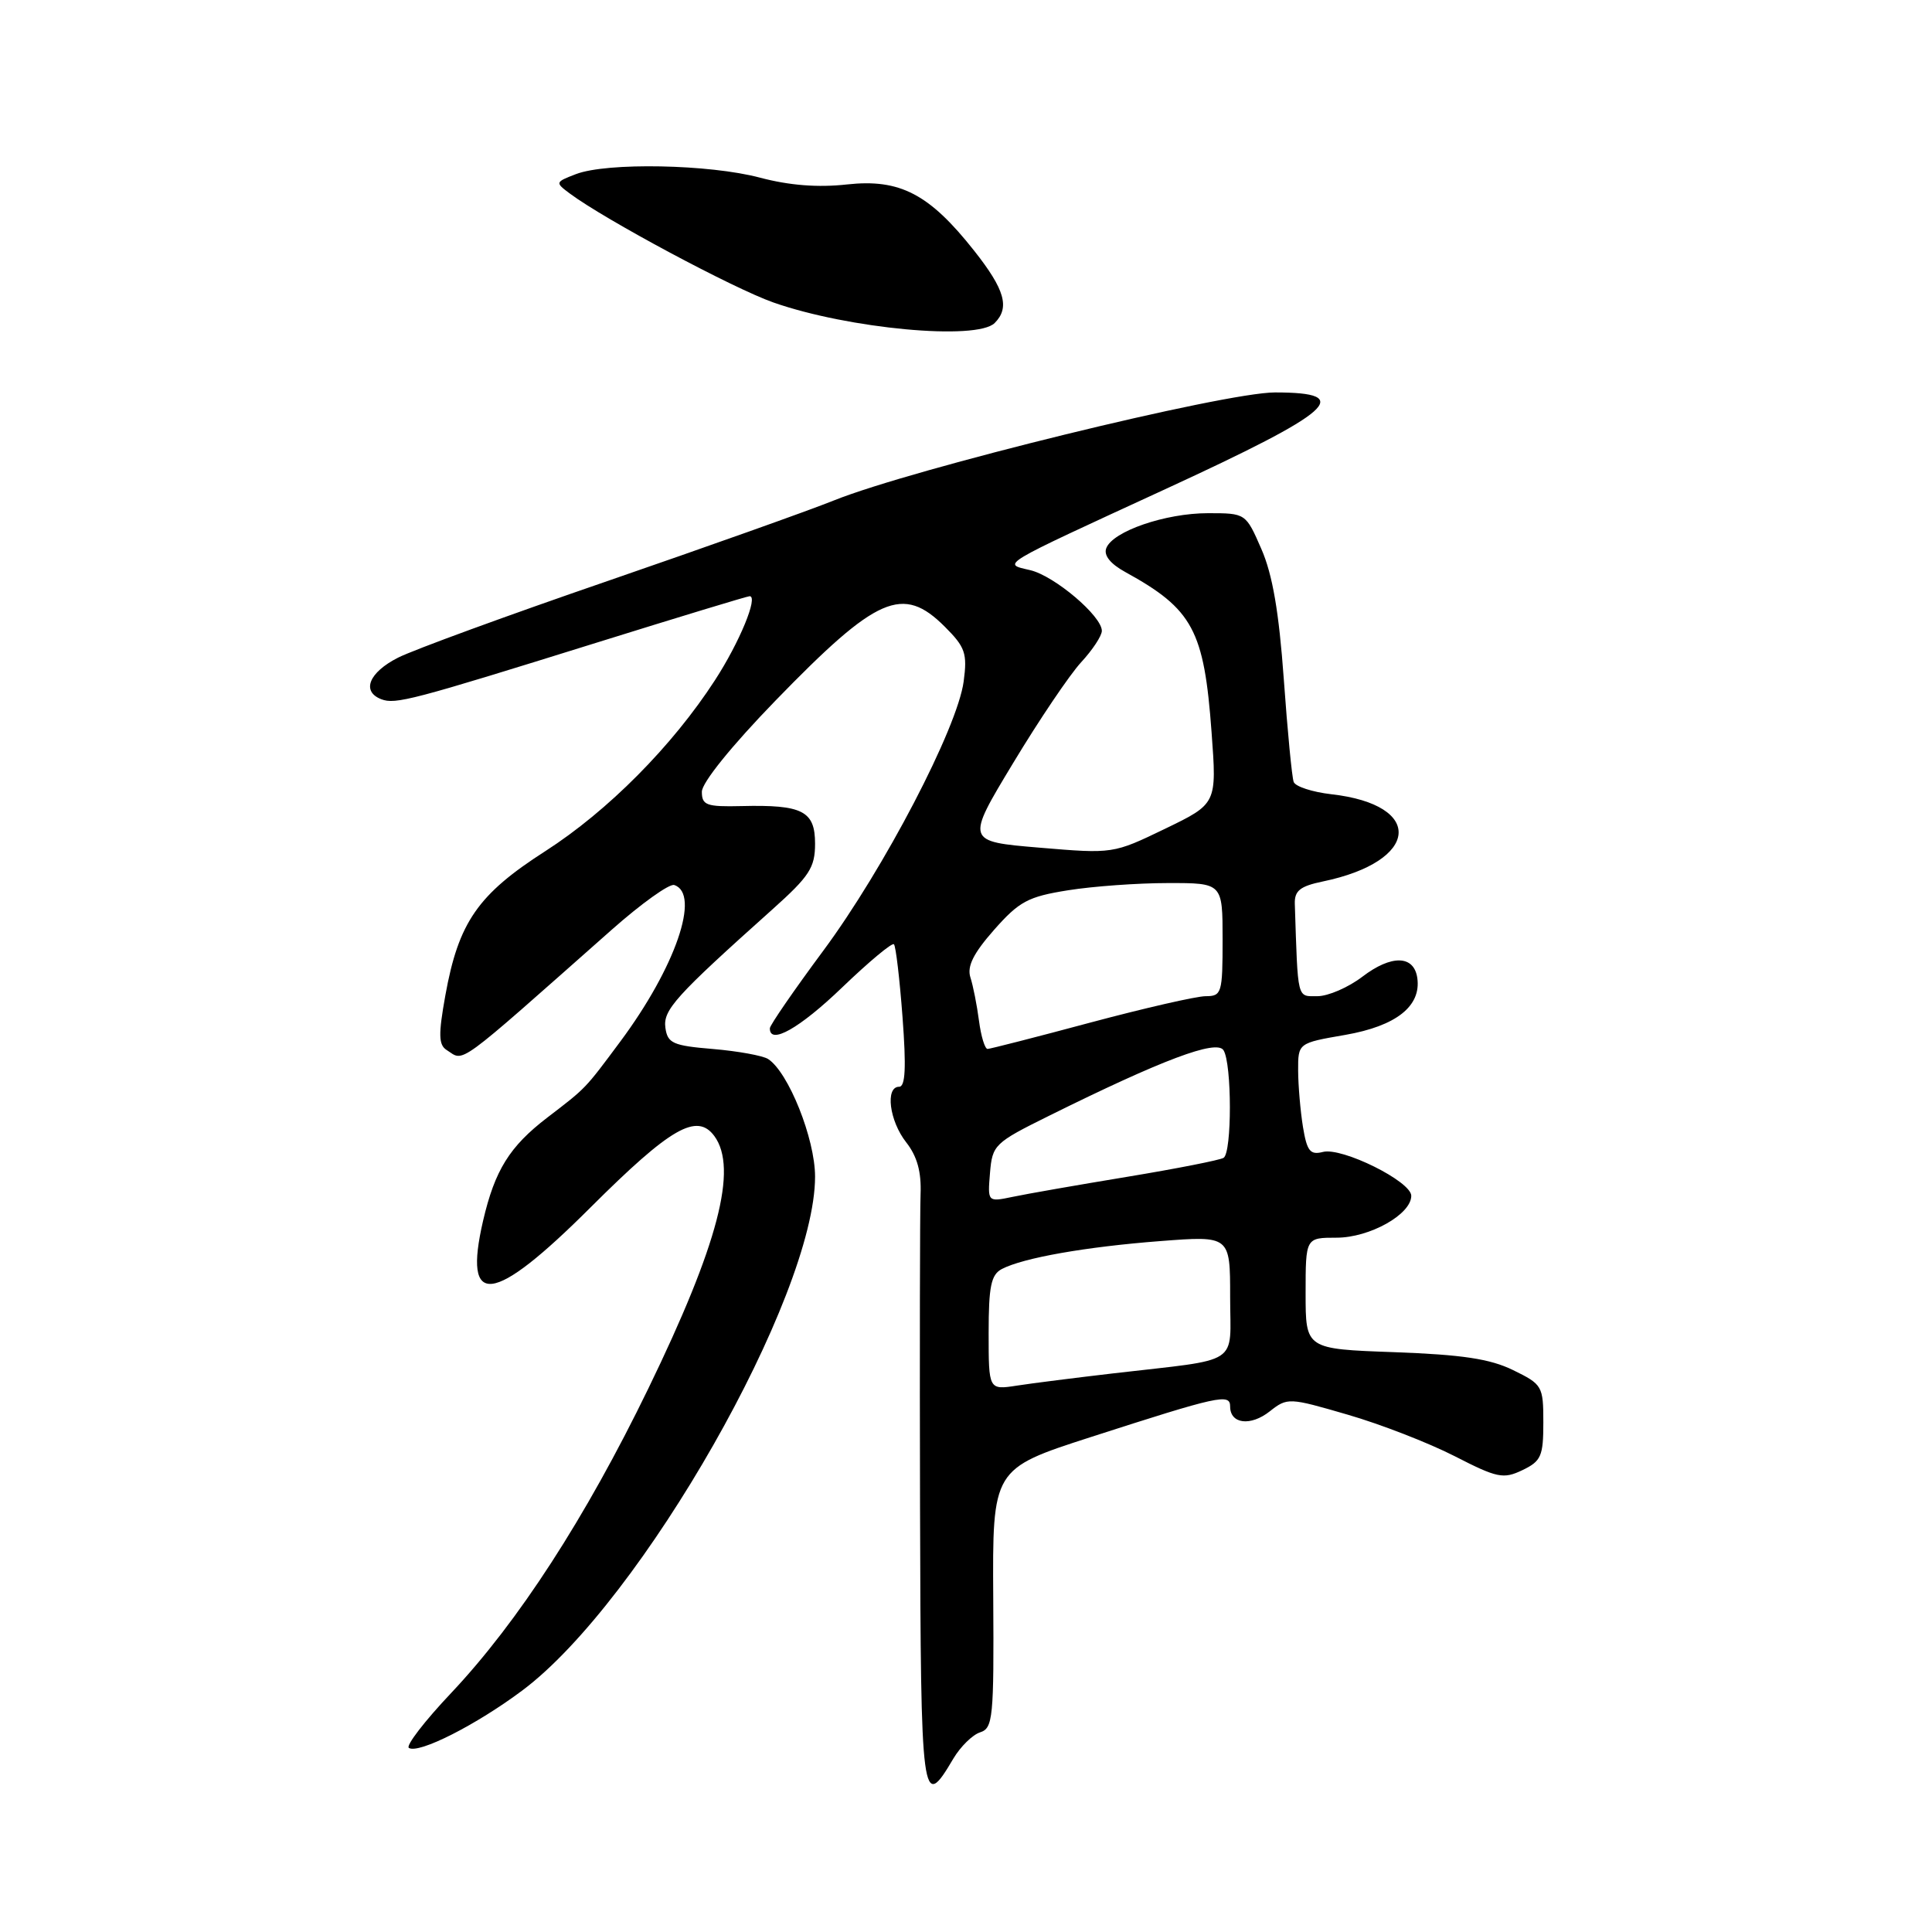 <?xml version="1.0" encoding="UTF-8" standalone="no"?>
<!DOCTYPE svg PUBLIC "-//W3C//DTD SVG 1.1//EN" "http://www.w3.org/Graphics/SVG/1.1/DTD/svg11.dtd" >
<svg xmlns="http://www.w3.org/2000/svg" xmlns:xlink="http://www.w3.org/1999/xlink" version="1.1" viewBox="0 0 256 256">
 <g >
 <path fill="currentColor"
d=" M 126.32 233.03 C 127.27 231.43 128.87 229.86 129.88 229.54 C 131.57 229.00 131.71 227.62 131.61 211.79 C 131.50 194.63 131.50 194.63 144.50 190.43 C 161.56 184.93 163.00 184.61 163.00 186.37 C 163.00 188.69 165.71 189.02 168.25 187.01 C 170.59 185.17 170.78 185.18 178.57 187.45 C 182.93 188.71 189.30 191.19 192.73 192.94 C 198.40 195.85 199.20 196.01 201.73 194.80 C 204.21 193.61 204.50 192.95 204.50 188.49 C 204.50 183.66 204.37 183.44 200.50 181.55 C 197.44 180.05 193.74 179.50 184.75 179.17 C 173.00 178.75 173.00 178.75 173.00 171.38 C 173.00 164.00 173.00 164.00 177.10 164.00 C 181.49 164.00 187.00 160.91 187.00 158.45 C 187.00 156.54 177.80 151.98 175.29 152.64 C 173.61 153.07 173.18 152.54 172.65 149.33 C 172.31 147.22 172.02 143.86 172.01 141.86 C 172.00 138.21 172.00 138.21 178.25 137.13 C 185.01 135.95 188.33 133.32 187.80 129.59 C 187.36 126.55 184.37 126.48 180.52 129.42 C 178.66 130.84 175.98 132.00 174.57 132.00 C 171.83 132.00 171.99 132.65 171.57 119.79 C 171.51 118.03 172.25 117.43 175.28 116.80 C 188.11 114.14 188.83 106.64 176.40 105.24 C 173.89 104.95 171.64 104.22 171.42 103.61 C 171.19 103.00 170.60 96.88 170.11 90.00 C 169.47 81.11 168.62 76.13 167.14 72.75 C 165.07 68.00 165.07 68.00 160.06 68.00 C 154.42 68.00 147.44 70.40 146.59 72.63 C 146.22 73.58 147.12 74.71 149.11 75.80 C 158.06 80.72 159.55 83.49 160.54 97.04 C 161.24 106.50 161.24 106.50 154.37 109.82 C 147.51 113.13 147.48 113.14 137.74 112.32 C 127.97 111.50 127.97 111.50 134.24 101.12 C 137.68 95.41 141.74 89.40 143.25 87.76 C 144.76 86.13 146.00 84.25 146.00 83.59 C 146.00 81.63 139.73 76.31 136.51 75.55 C 132.79 74.67 132.02 75.13 154.40 64.82 C 176.78 54.51 179.63 52.00 168.94 52.00 C 162.22 52.00 120.94 62.11 110.50 66.31 C 107.20 67.64 93.70 72.44 80.50 76.99 C 67.30 81.53 54.81 86.10 52.75 87.14 C 48.88 89.10 47.86 91.62 50.52 92.65 C 52.40 93.37 54.54 92.80 79.14 85.13 C 89.95 81.76 99.03 79.00 99.33 79.00 C 100.51 79.00 98.00 85.10 94.73 90.14 C 89.08 98.86 80.54 107.46 72.26 112.78 C 63.32 118.51 60.76 122.20 59.01 131.90 C 58.08 137.07 58.11 138.45 59.18 139.13 C 61.60 140.66 60.02 141.81 81.05 123.20 C 84.97 119.73 88.70 117.06 89.34 117.27 C 92.86 118.43 89.51 128.17 82.20 138.00 C 77.46 144.37 77.72 144.10 72.50 148.10 C 67.51 151.93 65.57 155.06 64.01 161.76 C 61.31 173.43 65.28 172.94 78.26 159.98 C 88.86 149.41 92.35 147.40 94.66 150.54 C 97.80 154.84 95.16 164.93 85.90 184.00 C 77.59 201.12 68.67 214.90 59.80 224.31 C 56.26 228.05 53.73 231.34 54.18 231.61 C 55.49 232.42 63.11 228.56 69.23 223.98 C 84.98 212.20 108.00 171.77 108.00 155.91 C 108.00 150.89 104.47 142.06 101.77 140.32 C 101.07 139.88 97.80 139.28 94.50 139.00 C 89.17 138.56 88.46 138.24 88.17 136.20 C 87.84 133.83 89.46 132.03 102.38 120.47 C 107.26 116.10 108.00 114.96 108.00 111.79 C 108.00 107.46 106.34 106.61 98.25 106.81 C 93.61 106.92 93.00 106.70 93.00 104.91 C 93.00 103.71 96.94 98.83 102.75 92.84 C 116.23 78.95 119.62 77.47 125.20 83.05 C 127.90 85.75 128.19 86.57 127.69 90.30 C 126.86 96.48 117.14 115.12 109.07 126.00 C 105.20 131.22 102.02 135.84 102.01 136.25 C 101.97 138.51 105.93 136.28 111.59 130.84 C 115.12 127.45 118.21 124.87 118.45 125.12 C 118.70 125.36 119.21 129.71 119.59 134.78 C 120.09 141.44 119.97 144.00 119.14 144.00 C 117.27 144.00 117.84 148.53 120.08 151.37 C 121.53 153.22 122.10 155.28 121.98 158.25 C 121.89 160.59 121.86 179.25 121.91 199.72 C 122.01 239.03 122.15 240.10 126.32 233.03 Z  M 131.80 42.80 C 133.83 40.77 133.16 38.38 129.08 33.22 C 123.13 25.69 119.24 23.67 112.23 24.44 C 108.38 24.87 104.59 24.57 100.70 23.54 C 94.01 21.76 80.43 21.50 76.32 23.07 C 73.56 24.13 73.54 24.18 75.50 25.64 C 80.14 29.10 97.16 38.21 102.48 40.08 C 112.43 43.57 129.45 45.15 131.80 42.80 Z  M 131.00 176.62 C 131.00 170.45 131.32 168.90 132.75 168.15 C 135.59 166.67 143.86 165.21 153.75 164.45 C 163.00 163.74 163.00 163.74 163.00 171.83 C 163.00 181.09 164.69 179.98 147.50 181.98 C 142.55 182.56 136.81 183.28 134.75 183.60 C 131.00 184.18 131.00 184.18 131.00 176.62 Z  M 131.18 155.42 C 131.49 151.70 131.77 151.43 139.00 147.85 C 154.01 140.41 161.20 137.71 162.12 139.16 C 163.24 140.93 163.25 152.73 162.13 153.42 C 161.65 153.72 155.91 154.85 149.38 155.93 C 142.84 157.01 136.01 158.20 134.18 158.59 C 130.86 159.28 130.86 159.28 131.18 155.42 Z  M 129.72 135.25 C 129.45 133.19 128.94 130.60 128.58 129.50 C 128.12 128.05 128.98 126.32 131.72 123.21 C 135.05 119.44 136.22 118.81 141.50 117.97 C 144.80 117.44 150.76 117.01 154.75 117.01 C 162.00 117.00 162.00 117.00 162.00 124.50 C 162.00 131.61 161.88 132.00 159.75 132.00 C 158.51 132.01 151.65 133.58 144.50 135.49 C 137.35 137.41 131.21 138.98 130.86 138.99 C 130.50 138.99 129.99 137.31 129.72 135.25 Z "/>
</g>
</svg>